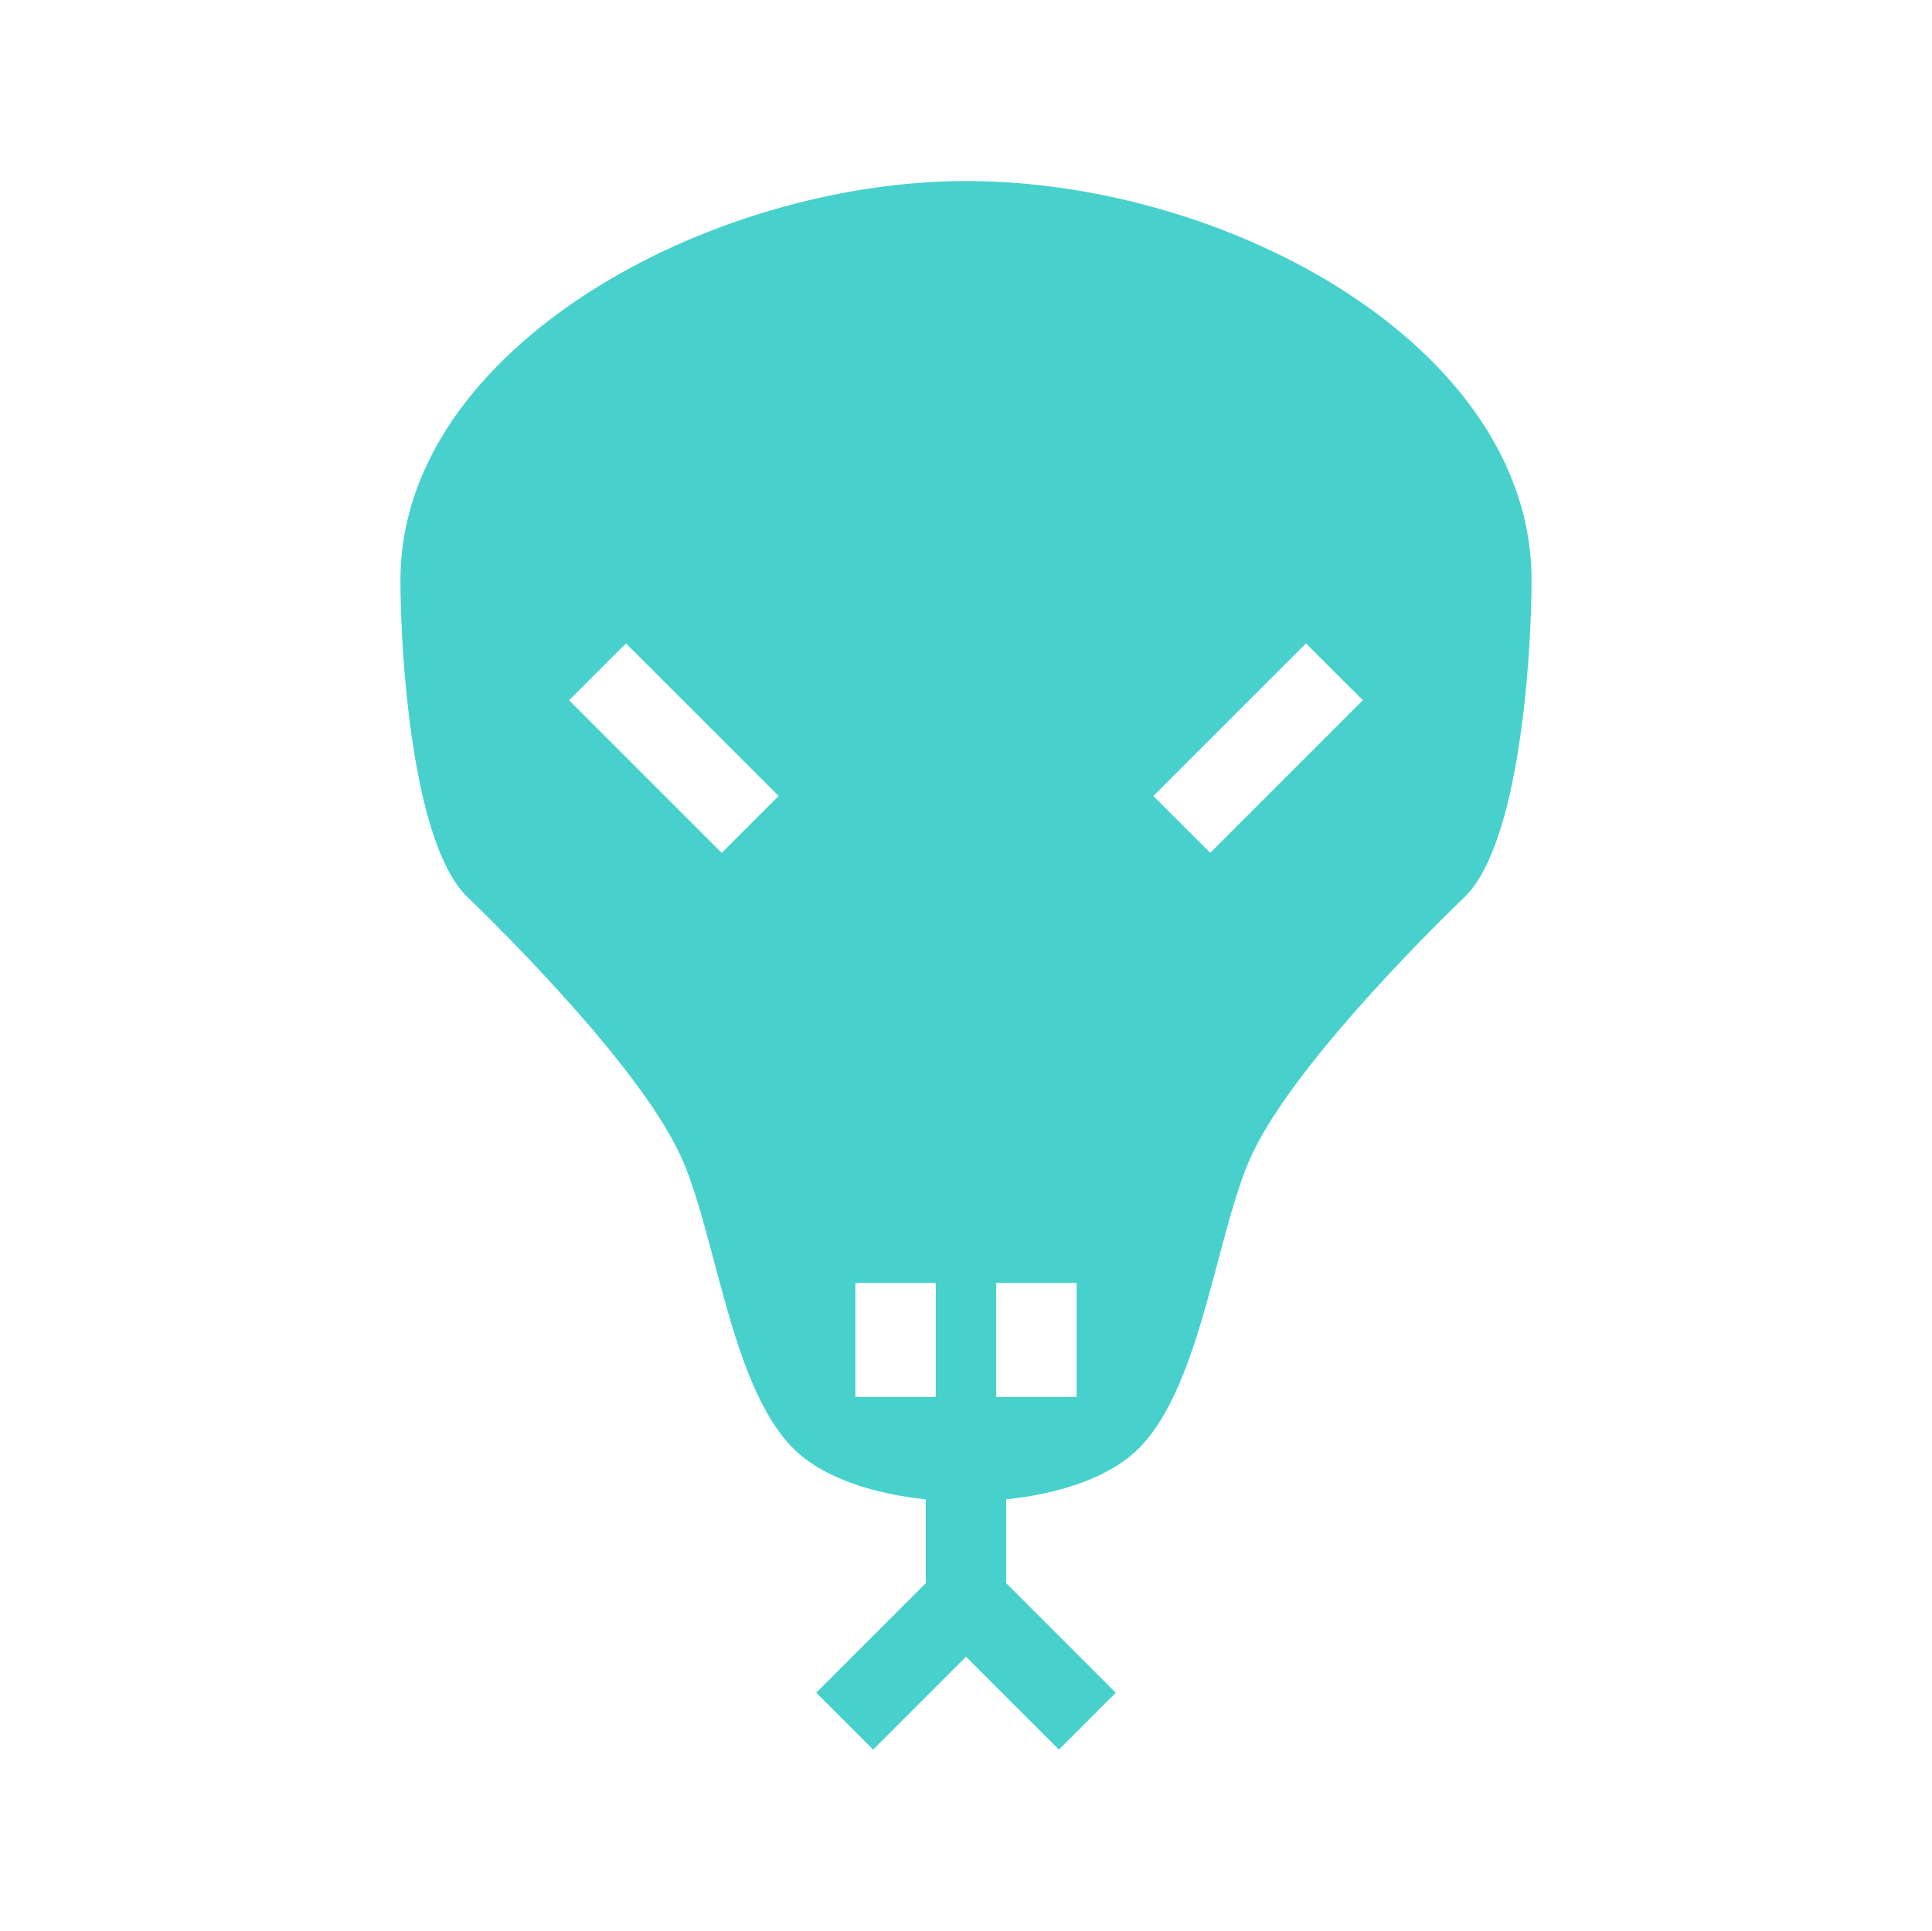<svg fill="#48D1CC" xmlns="http://www.w3.org/2000/svg" xmlns:xlink="http://www.w3.org/1999/xlink" version="1.1" x="0px" y="0px" viewBox="0 0 144.083 144" enable-background="new 0 0 144.083 144" xml:space="preserve"><path d="M72.042,13.504c-19.141,0-42.179,12.461-42.179,29.749c0,5.545,0.869,19.674,5,23.657c2.908,2.803,13.25,13.09,16.07,19.686  c2.571,6.014,3.694,17.369,8.555,21.748c2.15,1.937,5.711,3.09,9.554,3.485v6.254l-8.17,8.171l4.243,4.242l6.927-6.927l6.928,6.927  l4.242-4.242l-8.17-8.17v-6.255c3.843-0.396,7.402-1.549,9.553-3.485c4.861-4.379,5.984-15.734,8.555-21.748  c2.82-6.596,13.162-16.883,16.07-19.686c4.131-3.983,5-18.112,5-23.657C114.219,25.965,91.784,13.504,72.042,13.504z M53.824,63.611  L42.443,52.23l4.242-4.242l11.381,11.381L53.824,63.611z M69.792,104.191h-6v-8.5h6V104.191z M80.292,104.191h-6v-8.5h6V104.191z   M90.258,63.611l-4.242-4.242l11.381-11.381l4.242,4.242L90.258,63.611z"></path></svg>